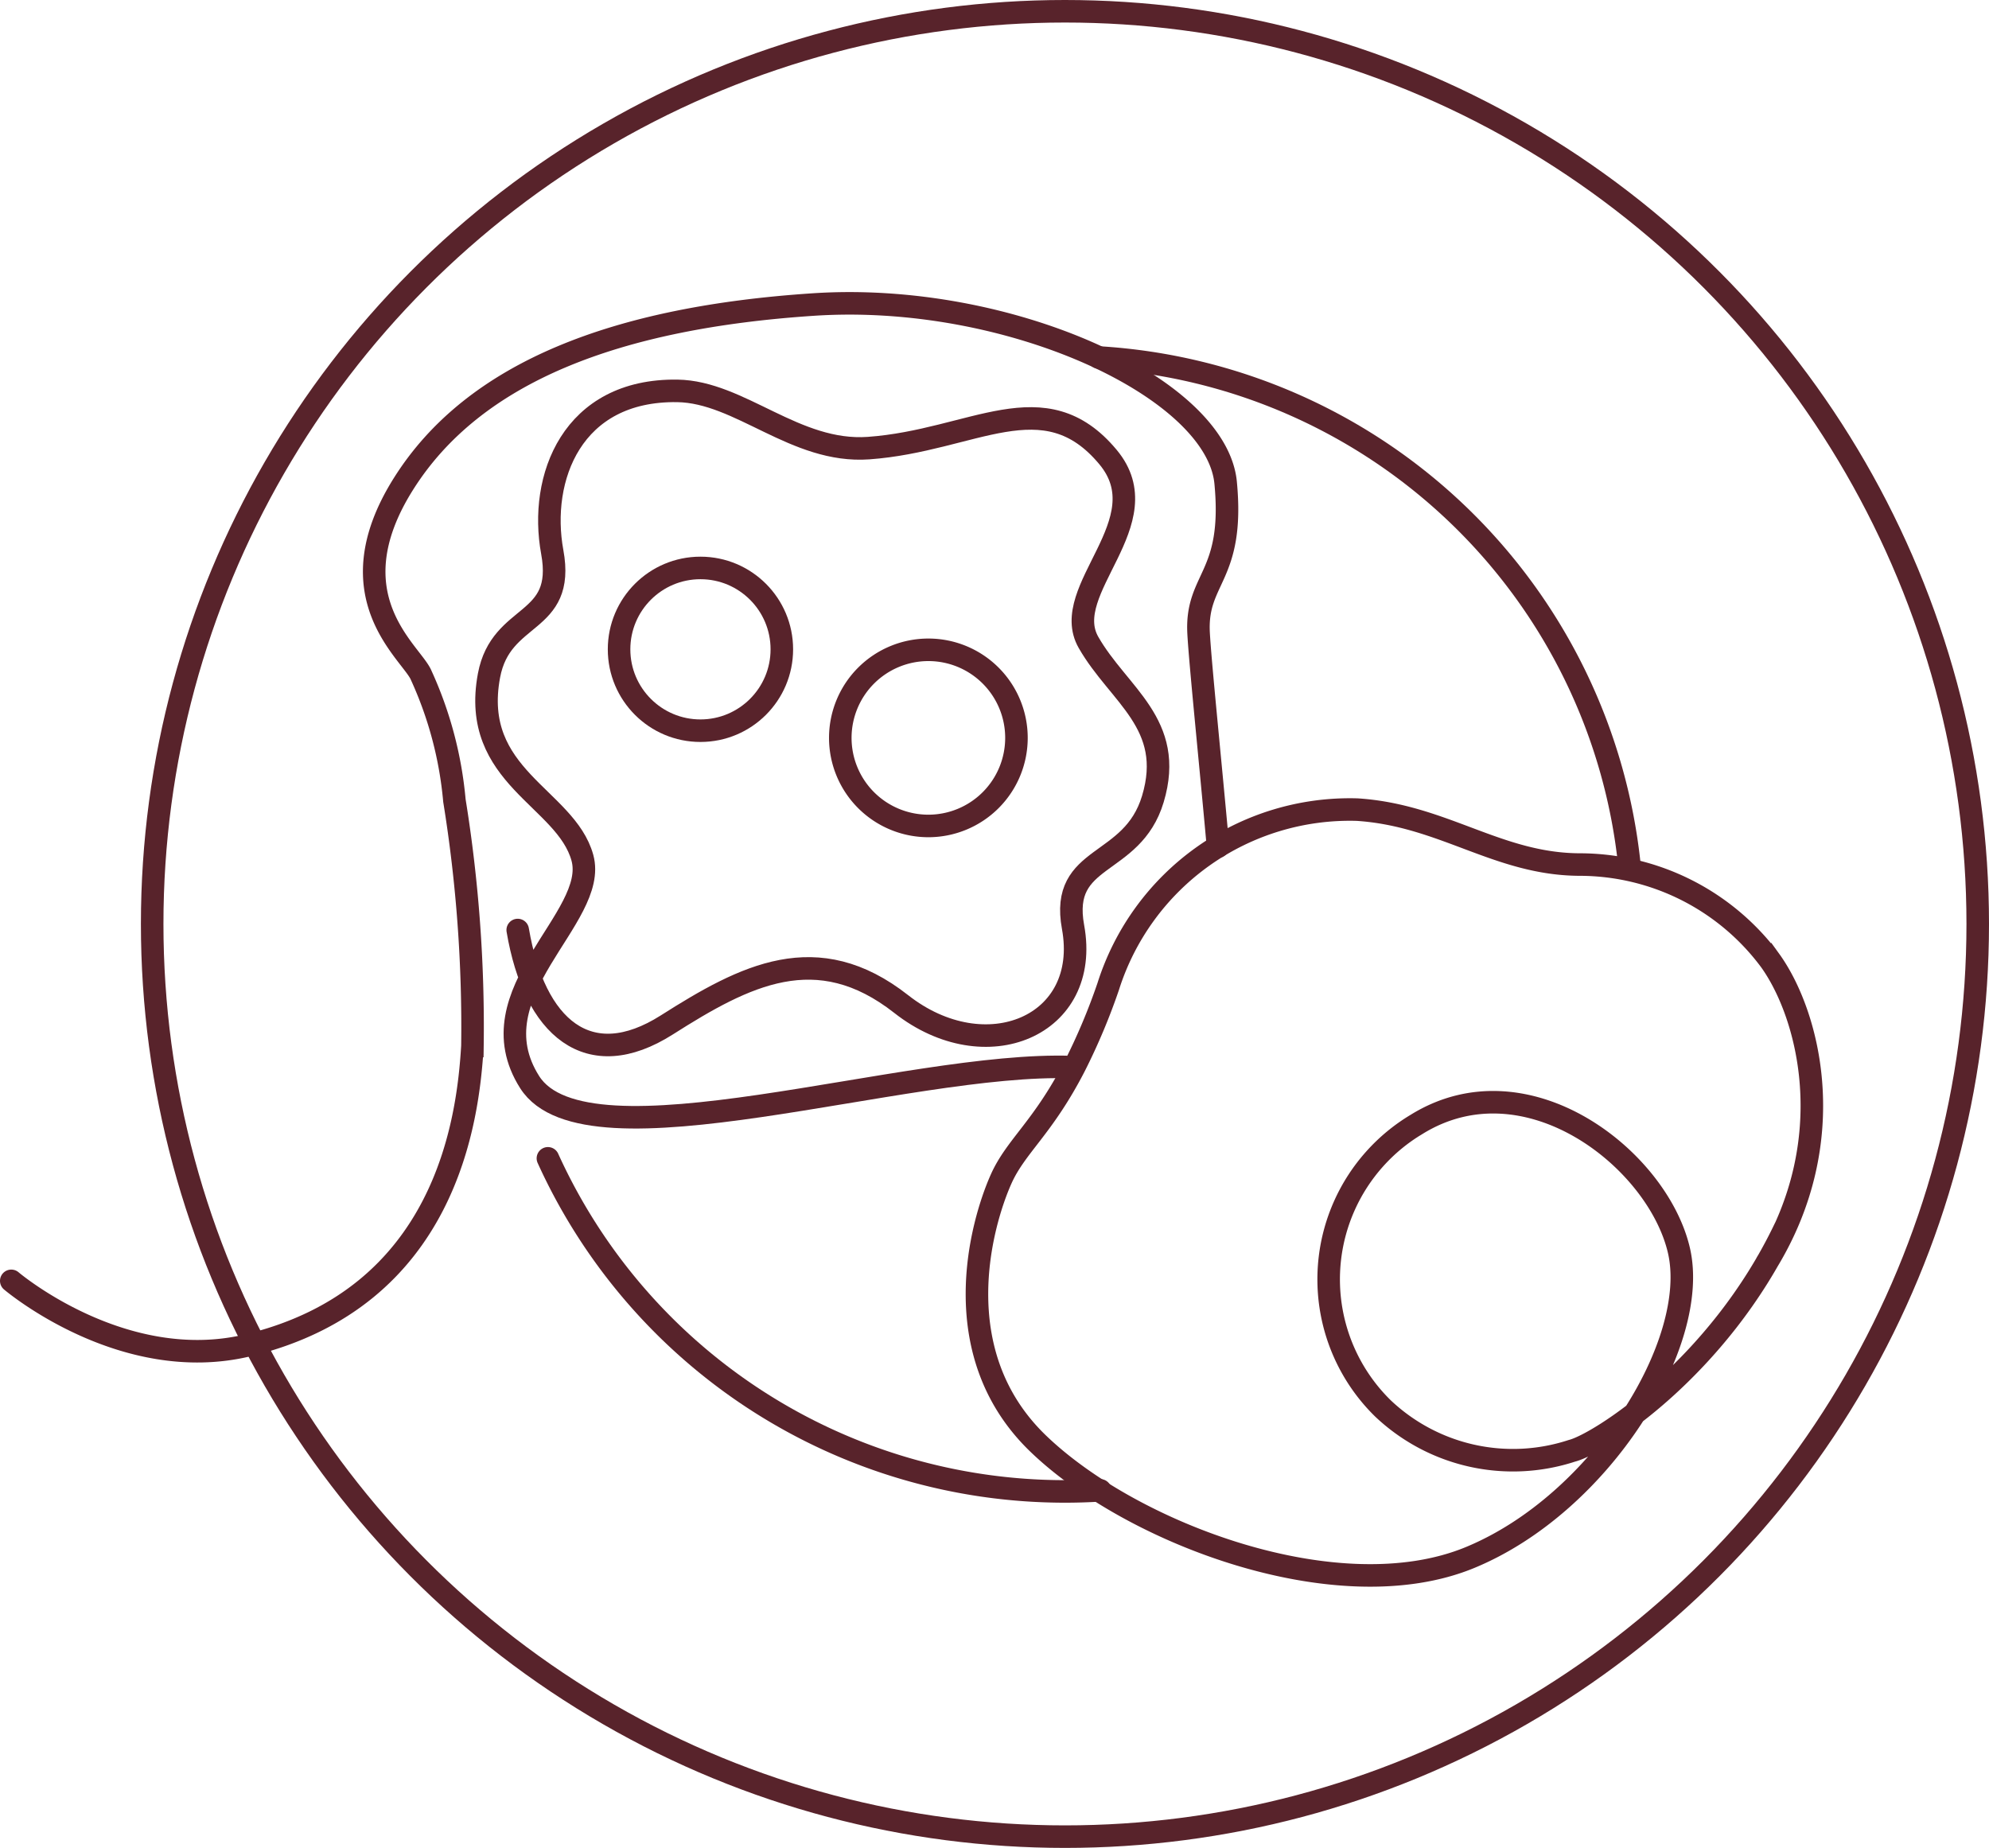 <svg id="Group_495" data-name="Group 495" xmlns="http://www.w3.org/2000/svg" xmlns:xlink="http://www.w3.org/1999/xlink" width="88.252" height="82" viewBox="0 0 88.252 82">
  <defs>
    <clipPath id="clip-path">
      <rect id="Rectangle_379" data-name="Rectangle 379" width="88.252" height="82" fill="none"/>
    </clipPath>
  </defs>
  <g id="Group_494" data-name="Group 494" clip-path="url(#clip-path)">
    <path id="Path_261" data-name="Path 261" d="M47.561,47.352c-7.351-.267-21.539,4.639-24.059.668s3.074-7.284,2.339-9.957-4.986-3.589-4.144-8.087c.535-2.853,3.409-2.2,2.807-5.48s.869-7.218,5.547-7.151c2.789.04,5.23,2.773,8.488,2.54,4.642-.334,7.784-3.018,10.626.4,2.389,2.873-2.205,5.881-.869,8.22s3.859,3.609,2.857,6.95c-.921,3.07-4.143,2.406-3.542,5.681.808,4.4-3.88,6.36-7.623,3.419s-6.929-1.281-10.4.925-5.882.133-6.617-4.211" fill="none" stroke="#58232b" stroke-linecap="round" stroke-width="1"/>
    <path id="Path_262" data-name="Path 262" d="M.5,56.837s4.948,4.212,10.531,2.853c8.757-2.131,9.737-9.972,9.931-13.274a62.924,62.924,0,0,0-.8-10.894,16.966,16.966,0,0,0-1.47-5.547c-.4-1-3.943-3.475-.8-8.487s9.511-7.4,18.2-7.975,17.889,3.7,18.29,7.908-1.336,4.21-1.2,6.683c.073,1.338.513,5.612.861,9.464" fill="none" stroke="#58232b" stroke-linecap="round" stroke-width="1"/>
    <path id="Path_263" data-name="Path 263" d="M78.385,56.038c3.351-5.476,1.867-11.056.145-13.433a10.543,10.543,0,0,0-8.441-4.241c-3.644-.016-6.055-2.192-9.876-2.438a11.244,11.244,0,0,0-11.042,7.851,27.61,27.61,0,0,1-1.479,3.517c-1.418,2.762-2.615,3.555-3.272,5.024-.874,1.958-2.53,7.709,1.631,11.728s13.351,7.476,19.18,5.066,10.193-9.55,9.267-13.606-6.749-8.64-11.637-5.617a8.013,8.013,0,0,0-1.49,12.618,8.392,8.392,0,0,0,8.375,1.871c1.2-.3,6.5-3.677,9.455-9.882" fill="none" stroke="#58232b" stroke-linecap="round" stroke-width="1"/>
    <path id="Path_264" data-name="Path 264" d="M48.816,66.133q-.776.048-1.564.048A25.185,25.185,0,0,1,24.311,51.4" fill="none" stroke="#58232b" stroke-linecap="round" stroke-width="1"/>
    <path id="Path_265" data-name="Path 265" d="M48.757,15.864A25.185,25.185,0,0,1,72.311,38.518" fill="none" stroke="#58232b" stroke-linecap="round" stroke-width="1"/>
    <circle id="Ellipse_80" data-name="Ellipse 80" cx="40.5" cy="40.5" r="40.5" transform="translate(6.752 0.5)" fill="none" stroke="#58232b" stroke-width="1"/>
    <path id="Path_266" data-name="Path 266" d="M45.1,32.742A3.908,3.908,0,1,1,41.2,28.835,3.907,3.907,0,0,1,45.1,32.742Z" fill="none" stroke="#58232b" stroke-linecap="round" stroke-width="1"/>
    <circle id="Ellipse_81" data-name="Ellipse 81" cx="3.611" cy="3.611" r="3.611" transform="translate(27.468 25.202)" fill="none" stroke="#58232b" stroke-linecap="round" stroke-width="1"/>
  </g>
</svg>
